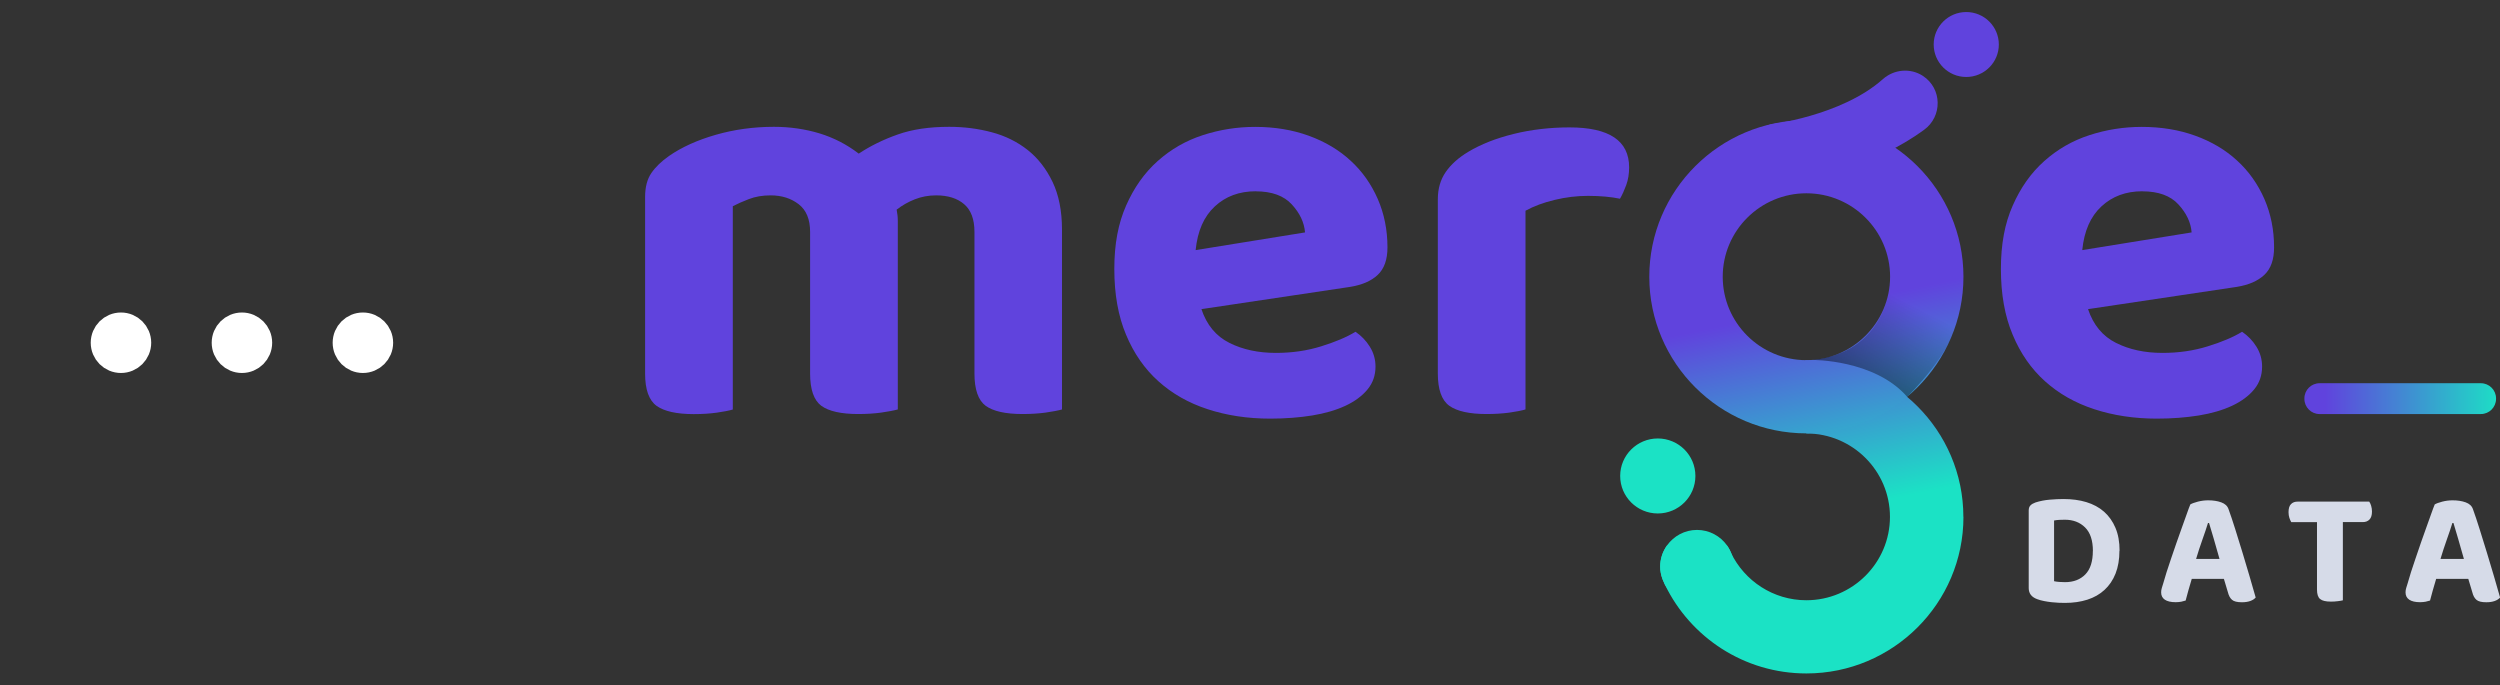 <svg width="124" height="34" viewBox="0 0 124 34" fill="none" xmlns="http://www.w3.org/2000/svg">
<rect x="0" y="0" width="124" height="34" fill="#333333" stroke="none"/>
<path d="M5.25 17C5.25 16.586 5.586 16.25 6 16.25C6.414 16.25 6.75 16.586 6.75 17C6.75 17.414 6.414 17.75 6 17.75C5.586 17.75 5.25 17.414 5.25 17ZM11.25 17C11.25 16.586 11.586 16.25 12 16.25C12.414 16.25 12.75 16.586 12.75 17C12.75 17.414 12.414 17.75 12 17.75C11.586 17.75 11.25 17.414 11.25 17ZM17.25 17C17.25 16.586 17.586 16.25 18 16.25C18.414 16.25 18.75 16.586 18.75 17C18.75 17.414 18.414 17.75 18 17.75C17.586 17.75 17.25 17.414 17.25 17Z" fill="white" stroke="white" stroke-width="1.5"/>
<g clip-path="url(#clip0_13209_14386)">
<path d="M105.124 27.318C105.124 27.749 105.059 28.126 104.931 28.451C104.802 28.775 104.616 29.046 104.384 29.259C104.148 29.477 103.866 29.637 103.533 29.744C103.201 29.851 102.829 29.904 102.425 29.904C102.332 29.904 102.229 29.904 102.111 29.897C101.993 29.89 101.875 29.883 101.754 29.869C101.632 29.855 101.507 29.837 101.385 29.812C101.26 29.787 101.146 29.758 101.046 29.719C100.764 29.616 100.624 29.434 100.624 29.17V25.319C100.624 25.212 100.653 25.126 100.71 25.069C100.767 25.009 100.849 24.962 100.957 24.923C101.178 24.852 101.414 24.805 101.664 24.784C101.914 24.763 102.139 24.752 102.347 24.752C102.765 24.752 103.144 24.802 103.483 24.905C103.823 25.009 104.116 25.165 104.359 25.379C104.602 25.593 104.791 25.86 104.927 26.181C105.063 26.502 105.131 26.879 105.131 27.318H105.124ZM103.808 27.332C103.808 26.808 103.68 26.42 103.422 26.163C103.165 25.907 102.829 25.778 102.418 25.778C102.322 25.778 102.229 25.778 102.143 25.785C102.057 25.789 101.972 25.8 101.882 25.817V28.828C101.954 28.843 102.036 28.857 102.136 28.864C102.236 28.871 102.332 28.875 102.425 28.875C102.847 28.875 103.183 28.746 103.433 28.49C103.683 28.233 103.805 27.845 103.805 27.328L103.808 27.332Z" fill="#D6DBE8"/>
<path d="M110.302 28.711H108.712C108.651 28.903 108.597 29.096 108.544 29.284C108.494 29.473 108.447 29.641 108.408 29.787C108.336 29.808 108.265 29.826 108.19 29.844C108.115 29.858 108.022 29.869 107.915 29.869C107.675 29.869 107.497 29.826 107.375 29.744C107.254 29.662 107.193 29.541 107.193 29.384C107.193 29.309 107.204 29.235 107.225 29.167C107.246 29.096 107.271 29.017 107.3 28.924C107.339 28.778 107.393 28.597 107.461 28.383C107.532 28.166 107.607 27.934 107.693 27.684C107.775 27.435 107.865 27.175 107.958 26.911C108.051 26.648 108.14 26.395 108.226 26.156C108.311 25.917 108.39 25.696 108.462 25.497C108.533 25.297 108.59 25.137 108.64 25.019C108.722 24.969 108.848 24.927 109.019 24.88C109.191 24.837 109.359 24.816 109.527 24.816C109.77 24.816 109.984 24.848 110.173 24.916C110.359 24.984 110.481 25.094 110.534 25.251C110.638 25.536 110.749 25.867 110.867 26.245C110.985 26.623 111.106 27.011 111.228 27.41C111.349 27.809 111.467 28.205 111.581 28.593C111.696 28.982 111.796 29.331 111.882 29.637C111.821 29.708 111.735 29.765 111.617 29.808C111.499 29.851 111.363 29.872 111.199 29.872C110.967 29.872 110.802 29.833 110.709 29.751C110.613 29.669 110.545 29.544 110.502 29.37L110.306 28.714L110.302 28.711ZM109.516 25.942C109.441 26.184 109.348 26.462 109.237 26.772C109.126 27.082 109.023 27.399 108.926 27.724H110.088C109.995 27.385 109.902 27.057 109.809 26.747C109.712 26.437 109.634 26.17 109.569 25.942H109.519H109.516Z" fill="#D6DBE8"/>
<path d="M116.206 25.899V29.776C116.145 29.79 116.063 29.808 115.952 29.819C115.845 29.833 115.731 29.84 115.613 29.84C115.359 29.84 115.18 29.797 115.077 29.712C114.973 29.626 114.923 29.47 114.923 29.242V25.899H113.647C113.615 25.846 113.583 25.775 113.554 25.689C113.526 25.604 113.511 25.507 113.511 25.404C113.511 25.222 113.551 25.087 113.633 25.005C113.715 24.919 113.826 24.88 113.965 24.88H117.514C117.553 24.934 117.585 25.005 117.61 25.09C117.635 25.176 117.65 25.272 117.65 25.372C117.65 25.55 117.61 25.682 117.528 25.767C117.446 25.853 117.335 25.896 117.196 25.896H116.206V25.899Z" fill="#D6DBE8"/>
<path d="M122.424 28.711H120.834C120.773 28.903 120.72 29.096 120.666 29.284C120.616 29.473 120.57 29.641 120.53 29.787C120.459 29.808 120.387 29.826 120.312 29.844C120.237 29.858 120.144 29.869 120.037 29.869C119.798 29.869 119.619 29.826 119.497 29.744C119.376 29.662 119.315 29.541 119.315 29.384C119.315 29.309 119.326 29.235 119.347 29.167C119.369 29.096 119.394 29.017 119.422 28.924C119.462 28.778 119.515 28.597 119.583 28.383C119.655 28.166 119.73 27.934 119.816 27.684C119.898 27.435 119.987 27.175 120.08 26.911C120.173 26.648 120.262 26.395 120.348 26.156C120.434 25.917 120.512 25.696 120.584 25.497C120.655 25.297 120.713 25.137 120.763 25.019C120.845 24.969 120.97 24.927 121.141 24.88C121.313 24.837 121.481 24.816 121.649 24.816C121.892 24.816 122.106 24.848 122.296 24.916C122.482 24.984 122.603 25.094 122.657 25.251C122.76 25.536 122.871 25.867 122.989 26.245C123.107 26.623 123.228 27.011 123.35 27.41C123.471 27.809 123.589 28.205 123.704 28.593C123.818 28.982 123.918 29.331 124.004 29.637C123.943 29.708 123.857 29.765 123.74 29.808C123.622 29.851 123.486 29.872 123.321 29.872C123.089 29.872 122.925 29.833 122.832 29.751C122.735 29.669 122.667 29.544 122.625 29.37L122.428 28.714L122.424 28.711ZM121.638 25.942C121.563 26.184 121.47 26.462 121.359 26.772C121.249 27.082 121.145 27.399 121.048 27.724H122.21C122.117 27.385 122.024 27.057 121.931 26.747C121.835 26.437 121.756 26.17 121.692 25.942H121.642H121.638Z" fill="#D6DBE8"/>
<path d="M52.682 20.308C52.475 20.365 52.2 20.415 51.857 20.465C51.517 20.511 51.139 20.536 50.72 20.536C49.87 20.536 49.259 20.397 48.887 20.126C48.519 19.852 48.333 19.317 48.333 18.526V11.5C48.333 10.876 48.162 10.42 47.822 10.128C47.483 9.836 47.018 9.69 46.432 9.69C46.053 9.69 45.699 9.757 45.367 9.889C45.035 10.021 44.738 10.192 44.474 10.399C44.491 10.495 44.506 10.588 44.516 10.68C44.527 10.777 44.531 10.869 44.531 10.962V20.308C44.323 20.365 44.048 20.415 43.705 20.465C43.366 20.511 42.987 20.536 42.569 20.536C41.718 20.536 41.107 20.397 40.735 20.126C40.367 19.852 40.181 19.317 40.181 18.526V11.5C40.181 10.876 39.992 10.42 39.613 10.128C39.234 9.836 38.77 9.69 38.223 9.69C37.826 9.69 37.465 9.75 37.144 9.875C36.822 10 36.557 10.117 36.347 10.228V20.312C36.157 20.369 35.893 20.418 35.55 20.468C35.21 20.515 34.831 20.54 34.413 20.54C33.563 20.54 32.944 20.401 32.566 20.13C32.187 19.855 31.997 19.321 31.997 18.53V9.772C31.997 9.28 32.101 8.884 32.308 8.582C32.516 8.279 32.809 7.997 33.187 7.734C33.813 7.299 34.585 6.95 35.503 6.686C36.422 6.422 37.383 6.29 38.387 6.29C39.184 6.29 39.935 6.401 40.646 6.615C41.357 6.832 42.004 7.167 42.594 7.62C43.162 7.242 43.805 6.925 44.523 6.672C45.242 6.415 46.096 6.29 47.079 6.29C47.819 6.29 48.523 6.38 49.194 6.561C49.866 6.739 50.46 7.035 50.971 7.438C51.482 7.844 51.893 8.371 52.207 9.023C52.518 9.675 52.675 10.463 52.675 11.389V20.312L52.682 20.308Z" fill="#6043DD"/>
<path d="M59.587 15.323C59.851 16.118 60.316 16.677 60.981 17.008C61.642 17.34 62.41 17.504 63.282 17.504C64.079 17.504 64.826 17.397 65.526 17.179C66.227 16.962 66.795 16.723 67.231 16.456C67.513 16.645 67.753 16.891 67.942 17.194C68.132 17.497 68.225 17.828 68.225 18.184C68.225 18.619 68.093 18.997 67.828 19.317C67.564 19.638 67.199 19.909 66.734 20.126C66.27 20.343 65.719 20.504 65.087 20.607C64.451 20.71 63.758 20.764 63 20.764C61.881 20.764 60.852 20.607 59.901 20.297C58.951 19.987 58.139 19.524 57.457 18.911C56.774 18.298 56.238 17.529 55.852 16.602C55.463 15.676 55.27 14.593 55.27 13.345C55.27 12.098 55.463 11.09 55.852 10.203C56.242 9.315 56.76 8.578 57.414 7.994C58.068 7.409 58.815 6.978 59.658 6.704C60.502 6.429 61.367 6.294 62.257 6.294C63.221 6.294 64.108 6.44 64.912 6.732C65.716 7.024 66.409 7.434 66.985 7.965C67.564 8.492 68.01 9.127 68.335 9.864C68.657 10.602 68.818 11.403 68.818 12.273C68.818 12.879 68.657 13.331 68.335 13.634C68.014 13.937 67.56 14.133 66.97 14.229L59.583 15.334L59.587 15.323ZM62.285 9.487C61.47 9.487 60.795 9.736 60.255 10.238C59.715 10.737 59.397 11.46 59.304 12.405L64.73 11.528C64.69 11.037 64.472 10.573 64.076 10.142C63.679 9.707 63.082 9.49 62.285 9.49V9.487Z" fill="#6043DD"/>
<path d="M75.665 20.308C75.476 20.365 75.212 20.415 74.869 20.465C74.529 20.511 74.15 20.536 73.732 20.536C72.882 20.536 72.263 20.397 71.885 20.126C71.506 19.852 71.316 19.317 71.316 18.526V9.886C71.316 9.358 71.448 8.906 71.713 8.525C71.977 8.147 72.349 7.816 72.821 7.534C73.446 7.156 74.197 6.861 75.079 6.643C75.959 6.426 76.884 6.319 77.849 6.319C79.818 6.319 80.805 6.982 80.805 8.3C80.805 8.621 80.758 8.913 80.662 9.177C80.565 9.44 80.462 9.668 80.351 9.857C79.915 9.765 79.386 9.715 78.76 9.715C78.21 9.715 77.663 9.782 77.113 9.914C76.562 10.046 76.08 10.224 75.665 10.452V20.308Z" fill="#6043DD"/>
<path d="M103.563 15.323C103.827 16.118 104.292 16.677 104.956 17.008C105.617 17.34 106.386 17.504 107.258 17.504C108.055 17.504 108.802 17.397 109.502 17.179C110.203 16.962 110.771 16.723 111.207 16.456C111.489 16.645 111.729 16.891 111.918 17.194C112.107 17.497 112.2 17.828 112.2 18.184C112.2 18.619 112.068 18.997 111.804 19.317C111.539 19.638 111.175 19.909 110.71 20.126C110.246 20.343 109.695 20.504 109.063 20.607C108.426 20.71 107.733 20.764 106.976 20.764C105.857 20.764 104.828 20.607 103.877 20.297C102.926 19.987 102.115 19.524 101.433 18.911C100.75 18.298 100.214 17.529 99.828 16.602C99.438 15.676 99.245 14.593 99.245 13.345C99.245 12.098 99.438 11.09 99.828 10.203C100.217 9.315 100.736 8.578 101.39 7.994C102.044 7.409 102.791 6.978 103.634 6.704C104.477 6.429 105.342 6.294 106.232 6.294C107.197 6.294 108.083 6.44 108.887 6.732C109.692 7.024 110.385 7.434 110.96 7.965C111.539 8.492 111.986 9.127 112.311 9.864C112.633 10.602 112.794 11.403 112.794 12.273C112.794 12.879 112.633 13.331 112.311 13.634C111.99 13.937 111.536 14.133 110.946 14.229L103.559 15.334L103.563 15.323ZM106.261 9.487C105.446 9.487 104.77 9.736 104.231 10.238C103.691 10.737 103.373 11.46 103.28 12.405L108.705 11.528C108.666 11.037 108.448 10.573 108.051 10.142C107.655 9.707 107.058 9.49 106.261 9.49V9.487Z" fill="#6043DD"/>
<path d="M123.05 19.008H115.052C114.635 19.008 114.298 19.345 114.298 19.76V19.785C114.298 20.2 114.635 20.537 115.052 20.537H123.05C123.466 20.537 123.804 20.2 123.804 19.785V19.76C123.804 19.345 123.466 19.008 123.05 19.008Z" fill="url(#paint0_linear_13209_14386)"/>
<path d="M97.387 25.636C97.387 29.919 93.892 33.403 89.596 33.403C86.516 33.403 83.85 31.614 82.588 29.017C82.581 28.999 82.57 28.981 82.563 28.967C82.531 28.899 82.499 28.825 82.47 28.753C82.463 28.739 82.456 28.721 82.452 28.707C82.384 28.518 82.345 28.319 82.345 28.108C82.345 27.912 82.374 27.727 82.431 27.552C82.488 27.374 82.574 27.21 82.681 27.061H85.658C85.711 27.132 85.754 27.21 85.797 27.289C85.815 27.332 85.833 27.371 85.854 27.414C85.858 27.417 85.858 27.421 85.858 27.424C86.526 28.81 87.952 29.772 89.593 29.772C91.883 29.772 93.742 27.916 93.742 25.636C93.742 23.355 91.88 21.499 89.593 21.499V18.392C89.593 18.213 89.575 18.039 89.539 17.868H89.593C93.888 17.868 97.383 21.353 97.383 25.636H97.387Z" fill="url(#paint1_linear_13209_14386)"/>
<path d="M89.596 21.495C85.3 21.495 81.805 18.01 81.805 13.727C81.805 9.444 85.3 5.959 89.596 5.959C93.892 5.959 97.387 9.444 97.387 13.727C97.387 18.01 93.892 21.495 89.596 21.495ZM89.596 9.587C87.309 9.587 85.447 11.443 85.447 13.727C85.447 16.011 87.309 17.864 89.596 17.864C91.883 17.864 93.749 16.008 93.749 13.727C93.749 11.447 91.887 9.587 89.596 9.587Z" fill="url(#paint2_linear_13209_14386)"/>
<path opacity="0.52" d="M89.896 17.853C89.896 17.853 92.977 17.825 94.596 19.681C94.596 19.681 96.94 17.426 97.165 15.577L93.749 14.158C93.749 14.158 93.531 17.469 89.896 17.853Z" fill="url(#paint3_linear_13209_14386)"/>
<path d="M82.227 25.468C83.257 25.468 84.092 24.635 84.092 23.608C84.092 22.581 83.257 21.748 82.227 21.748C81.197 21.748 80.361 22.581 80.361 23.608C80.361 24.635 81.197 25.468 82.227 25.468Z" fill="#1BE2C5"/>
<path d="M85.997 28.108C85.997 29.109 85.179 29.925 84.171 29.925C83.499 29.925 82.913 29.562 82.591 29.017C82.584 28.999 82.573 28.981 82.566 28.967C82.534 28.899 82.502 28.824 82.474 28.753C82.466 28.739 82.459 28.721 82.456 28.707C82.388 28.518 82.348 28.318 82.348 28.108C82.348 27.912 82.377 27.727 82.434 27.552C82.491 27.371 82.577 27.207 82.684 27.053C83.017 26.587 83.56 26.284 84.171 26.284C84.782 26.284 85.329 26.587 85.661 27.053C85.661 27.057 85.665 27.057 85.665 27.061C85.719 27.132 85.761 27.21 85.804 27.289C85.826 27.328 85.844 27.367 85.861 27.413C85.865 27.417 85.865 27.421 85.865 27.424C85.951 27.634 86.001 27.862 86.001 28.108H85.997Z" fill="#1BE2C5"/>
<path d="M97.526 3.818C98.418 3.818 99.142 3.097 99.142 2.207C99.142 1.318 98.418 0.597 97.526 0.597C96.634 0.597 95.911 1.318 95.911 2.207C95.911 3.097 96.634 3.818 97.526 3.818Z" fill="#6043DD"/>
<path d="M87.745 6.18C87.745 6.18 91.322 5.767 93.391 3.925C93.945 3.433 94.757 3.362 95.375 3.764C96.333 4.392 96.354 5.774 95.429 6.444C94.371 7.21 92.902 8.026 91.237 8.265L87.749 6.177L87.745 6.18Z" fill="#6043DD"/>
</g>
<defs>
<linearGradient id="paint0_linear_13209_14386" x1="115.323" y1="19.77" x2="124.097" y2="19.77" gradientUnits="userSpaceOnUse">
<stop stop-color="#6043DD"/>
<stop offset="1" stop-color="#1BE2C5"/>
</linearGradient>
<linearGradient id="paint1_linear_13209_14386" x1="87.724" y1="15.89" x2="89.653" y2="25.574" gradientUnits="userSpaceOnUse">
<stop stop-color="#6043DD"/>
<stop offset="1" stop-color="#1BE2C5"/>
</linearGradient>
<linearGradient id="paint2_linear_13209_14386" x1="89.907" y1="15.284" x2="91.858" y2="25.06" gradientUnits="userSpaceOnUse">
<stop stop-color="#6043DD"/>
<stop offset="1" stop-color="#1BE2C5"/>
</linearGradient>
<linearGradient id="paint3_linear_13209_14386" x1="94.539" y1="14.974" x2="92.102" y2="19.759" gradientUnits="userSpaceOnUse">
<stop stop-opacity="0"/>
<stop offset="1"/>
</linearGradient>
<clipPath id="clip0_13209_14386">
<rect width="92" height="32.806" fill="white" transform="translate(32 0.597)"/>
</clipPath>
</defs>
</svg>
